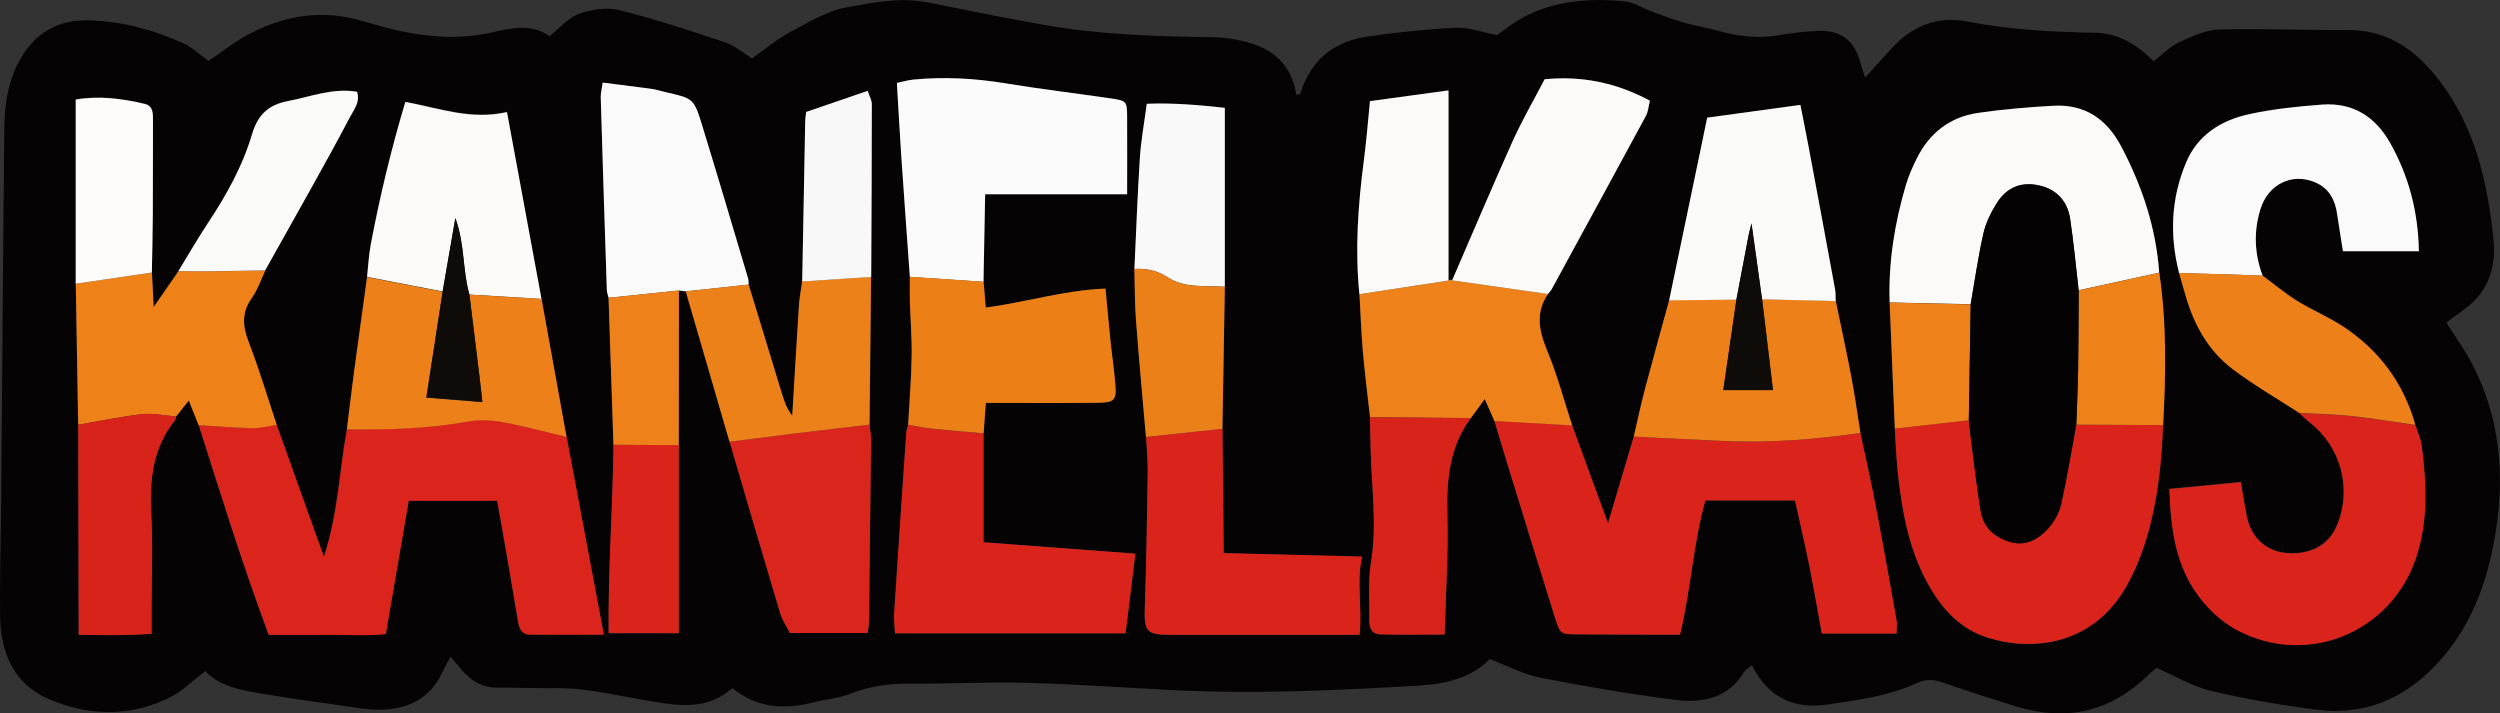 <?xml version="1.0" encoding="UTF-8"?>
<svg id="Vrstva_2" data-name="Vrstva 2" xmlns="http://www.w3.org/2000/svg" viewBox="0 0 291.23 83.09">
  <rect x="0" y="0" width="291.23" height="83.09" fill="#333333" stroke="none"/>
  <defs>
    <style>
      .cls-1 {
        fill: #f9f8f8;
      }

      .cls-2 {
        fill: #ee8119;
      }

      .cls-3 {
        fill: #fafafa;
      }

      .cls-4 {
        fill: #d8231b;
      }

      .cls-5 {
        fill: #fbfaf9;
      }

      .cls-6 {
        fill: #da241c;
      }

      .cls-7 {
        fill: #fdfcfb;
      }

      .cls-8 {
        fill: #d9231b;
      }

      .cls-9 {
        fill: #fbfafa;
      }

      .cls-10 {
        fill: #ed8018;
      }

      .cls-11 {
        fill: #ec8017;
      }

      .cls-12 {
        fill: #eb8019;
      }

      .cls-13 {
        fill: #faf9f9;
      }

      .cls-14 {
        fill: #ec8119;
      }

      .cls-15 {
        fill: #040202;
      }

      .cls-16 {
        fill: #050303;
      }

      .cls-17 {
        fill: #0e0b08;
      }

      .cls-18 {
        fill: #ed8019;
      }

      .cls-19 {
        fill: #fcfbfb;
      }

      .cls-20 {
        fill: #da231b;
      }

      .cls-21 {
        fill: #ee8118;
      }

      .cls-22 {
        fill: #d9251b;
      }

      .cls-23 {
        fill: #fafaf9;
      }
    </style>
  </defs>
  <g id="KANELKAOS_deisgn1_1_Obraz" data-name="KANELKAOS deisgn1 (1) Obraz">
    <g>
      <path class="cls-16" d="M85.33,80.14c-2.43,2.17-5.14,2.19-7.87,1.8-3.15-.45-6.27-1.18-9.43-1.59-1.97-.26-3.98-.16-5.98-.2-1.35-.03-2.71-.04-4.07-.04-1.82,0-3.2-.83-4.31-2.21-.34-.42-.7-.84-1.17-1.41-.38,.71-.69,1.23-.95,1.78-1.5,3.23-4.2,4.45-7.57,4.4-1.43-.02-2.86-.29-4.28-.49-3-.43-6.01-.84-9-1.34-2.52-.42-5.06-.83-6.78-2.66-1.49,1.12-2.75,2.41-4.29,3.15-4.66,2.24-9.53,2.07-14.14,.02C1.55,79.6,.06,75.93,.01,71.75c-.05-4.16,.08-8.31,.12-12.47,.12-14.79,.22-29.58,.37-44.37,.03-2.81,.45-5.57,1.89-8.06,1.75-3.03,4.35-4.56,7.87-4.48,3.89,.09,7.58,1.08,11.09,2.67,1.07,.48,1.96,1.36,2.94,2.06,1.68-1.12,3.29-2.44,5.11-3.34,4.18-2.05,8.33-2.69,13.12-1.23,4.39,1.34,9.13,2.31,13.89,1.42,.31-.06,.63-.1,.94-.18,2.34-.56,4.68-1.01,6.65,.44,1.28-1,2.28-2.2,3.54-2.64,1.44-.5,3.21-.74,4.66-.38,4.17,1.05,8.26,2.4,12.34,3.77,1.1,.37,2.03,1.21,3.07,1.85,1.42-1.01,2.76-2.16,4.28-2.98,2.16-1.16,4.37-2.54,6.72-2.97,3.07-.56,6.24-1.22,9.44-.58,4.54,.91,9.07,1.82,13.62,2.63,6.45,1.14,12.97,1.33,19.51,1.42,1.87,.03,3.85,.38,5.57,1.09,2.39,.98,3.88,2.98,4.27,5.67,.24-.11,.45-.13,.47-.21,1.21-3.94,3.97-6.1,7.94-6.65,3.39-.48,6.8-.84,10.21-1,1.44-.07,2.92,.51,4.75,.86,.79-.54,1.89-1.46,3.13-2.11,3.66-1.93,7.65-2.19,11.66-1.84,1.14,.1,2.21,.83,3.33,1.24,1.18,.43,2.36,.88,3.57,1.23,1.38,.39,2.8,.63,4.18,1.01,2.34,.65,4.68,.89,7.1,.46,1.41-.25,2.84-.41,4.28-.48,2.84-.14,4.46,1.14,5.14,3.89,.11,.46,.29,.9,.49,1.54,1.1-1.21,2.1-2.32,3.1-3.41,2.39-2.61,5.35-3.8,8.84-3.11,4.96,.98,9.96,1.21,14.99,1.31,2.7,.06,4.83,1.48,6.69,3.32,1-.78,1.85-1.7,2.9-2.19,1.49-.69,3.12-1.46,4.71-1.51,4.94-.15,9.89,.1,14.84,.05,4.46-.04,7.69,2.01,10.41,5.37,4.54,5.6,6.02,12.26,6.73,19.14,.24,2.37-.27,4.84-1.94,6.72-.97,1.09-2.3,1.86-3.56,2.85,.97,1.55,2.19,3.23,3.12,5.05,3.09,6.05,3.69,12.53,2.66,19.13-.84,5.41-2.54,10.54-6.21,14.83-3.91,4.58-8.77,6.86-14.79,6.08-4.11-.53-8.21-1.24-12.24-2.19-2.12-.5-4.08-1.71-6.3-2.67-.22,.19-.66,.52-1.05,.91-4.37,4.22-9.47,5.37-15.24,3.6-2.89-.89-5.78-1.82-8.64-2.81-1.04-.36-1.93-.42-2.97,.06-3.3,1.54-6.9,1.98-10.44,2.51-3.84,.57-6.92-.77-8.79-4.58-.38,.32-.74,.49-.91,.77-1.83,3.05-4.8,3.67-7.92,3.28-5.29-.67-10.57-1.57-15.8-2.59-1.98-.39-3.83-1.38-5.92-2.17-2.04,2.11-5,2.89-8.18,3.08-9.57,.56-19.14,1.02-28.73,.53-5.72-.29-11.44-.7-17.17-.85-4.46-.12-8.93,.14-13.4,.1-2.4-.02-4.68,.25-6.94,1.15-1.39,.56-2.95,.67-4.42,1.04-3.32,.83-6.48,.71-9.39-1.68Zm-6.25-28.28c0-6.01,.01-12.01,.02-18.02,.27,.03,.53,.07,.8,.1,1.7,5.84,3.4,11.68,5.1,17.52,1.95,6.65,3.89,13.3,5.88,19.94,.26,.88,.82,1.68,1.15,2.34h9.08c.05-.62,.12-1.09,.13-1.56,.09-6.94,.17-13.88,.24-20.82,0-.63-.11-1.26-.17-1.89,.06-5.74,.12-11.48,.18-17.21,.03-6.7,.07-13.41,.07-20.11,0-.48-.29-.96-.48-1.55-2.54,.87-4.85,1.66-7.17,2.46-.05,.46-.1,.78-.11,1.09-.08,3.91-.14,7.81-.22,11.72-.04,2.31-.08,4.62-.13,6.94-.13,.94-.31,1.88-.37,2.82-.28,4.27-.52,8.54-.78,12.82-.6-.75-.9-1.6-1.17-2.46-1.31-4.27-2.61-8.54-3.91-12.81-.02-.24,0-.49-.06-.71-1.78-5.94-3.53-11.89-5.35-17.82-.97-3.16-1.02-3.14-4.27-3.89-.54-.12-1.07-.31-1.62-.38-1.86-.26-3.72-.48-5.7-.73-.11,.77-.24,1.22-.23,1.68,.22,7.49,.46,14.98,.71,22.46,.01,.31,.13,.62,.2,.93,.19,5.71,.38,11.41,.57,17.12-.07,7.3-.64,14.59-.56,21.95h8.18v-21.89Zm63.61-18.46V12.57c-3.11-.34-6.07-.6-9.09-.47-.3,2.26-.67,4.3-.81,6.36-.28,4.29-.43,8.58-.63,12.88,.06,1.98,.04,3.98,.19,5.95,.34,4.54,.77,9.07,1.16,13.61,.07,1.35,.21,2.7,.19,4.05-.07,5.18-.15,10.37-.33,15.55-.11,3.14,.1,3.46,3.17,3.46,6.23,0,12.45,0,18.68,0,.95,0,1.9,0,3.12,0,.33-3.09-.18-6,.15-9.09-5.75-.13-10.32-.3-15.94-.43-.05-4.96-.09-9.72-.14-14.49,.09-5.51,.18-11.02,.28-16.53Zm71.16,1.66c-.02-.48,0-.96-.08-1.43-1.02-5.56-2.06-11.13-3.1-16.69-.3-1.6-.63-3.2-.93-4.74-3.74,.51-7.18,.99-10.86,1.49-.18,.86-.4,1.94-.62,3.02-1.27,6.09-2.54,12.17-3.81,18.26-.94,3.45-1.91,6.89-2.82,10.34-.49,1.84-.88,3.7-1.31,5.56-.97,3.25-1.93,6.5-3,10.09-1.48-4.03-2.83-7.72-4.18-11.41-.97-2.95-1.77-5.97-2.96-8.83-.95-2.28-1.31-4.34,.14-6.48,.15-.18,.33-.35,.44-.55,3.67-6.72,7.34-13.44,10.97-20.18,.28-.51,.31-1.16,.47-1.78-3.94-2.11-7.92-2.92-12.26-2.5-1.24,2.39-2.61,4.74-3.72,7.2-2.42,5.38-4.71,10.81-7.06,16.23-.15-.1-.29-.09-.42,.02V10.53c-3.11,.43-6.07,.83-9.15,1.25-.24,2.41-.42,4.71-.72,6.99-.67,5.15-1.04,10.31-.51,15.5,.12,2.2,.2,4.4,.39,6.6,.23,2.59,.56,5.16,.84,7.74,.03,1.28,.05,2.55,.08,3.83,.11,4.37,.77,8.73,.03,13.13-.35,2.1-.15,4.3-.19,6.45-.02,.95,.14,1.86,1.32,1.88,2.44,.05,4.89,.02,7.46,.02,.13-4.83,.44-9.37,.32-13.9-.11-4.08,.21-7.93,2.73-11.32,.5-.69,1.01-1.37,1.62-2.21,.45,1.03,.79,1.8,1.13,2.56,.46,1.52,.91,3.05,1.38,4.57,1.88,6.1,3.76,12.21,5.66,18.3,.62,1.98,.67,1.97,2.64,1.98,2.55,.02,5.11,.03,7.66,.04,1.41,0,2.83,0,4.28,0,1.28-5.33,1.54-10.6,2.95-15.63h10.45c.57,2.62,1.17,5.18,1.69,7.75,.52,2.56,.95,5.13,1.43,7.75h8.71c0-.61,.07-1.1-.01-1.55-.78-4.4-1.56-8.79-2.4-13.18-.55-2.89-1.2-5.76-1.81-8.64-.33-2.11-.62-4.23-1.02-6.32-.57-3.02-1.23-6.03-1.85-9.04Zm-171.09-2.8c-.51,3.71-1.04,7.42-1.53,11.13-.29,2.2-.55,4.4-.82,6.6-.89,4.82-1.02,9.78-2.68,14.84-.37-1.01-.61-1.67-.85-2.33-1.55-4.34-3.11-8.68-4.66-13.03-1.08-3.23-2.05-6.51-3.28-9.69-.72-1.86-.81-3.44,.39-5.12,.67-.95,1.05-2.11,1.56-3.18,1.75-3.12,3.51-6.24,5.25-9.37,1.55-2.79,3.1-5.57,4.58-8.4,.48-.92,1.29-1.83,.88-3.05-2.87-.47-5.42,.6-8.06,1.09-2.33,.44-3.52,1.66-4.17,3.86-1.09,3.69-2.95,7.03-5.07,10.24-1.23,1.86-2.34,3.8-3.51,5.7-.87,1.26-1.74,2.52-2.9,4.19-.08-1.71-.14-2.87-.2-4.03,.04-2.23,.1-4.46,.11-6.69,.02-3.67,0-7.33,.02-11,0-.82,.04-1.71-.95-1.95-2.69-.65-5.41-.97-8.05-.51v21.45c.09,5.48,.19,10.95,.28,16.43,.02,8.1,.04,16.21,.06,24.47,2.98,.03,5.64,.11,8.49-.11,0-1.04,0-1.82,0-2.61,0-3.83,.17-7.67-.04-11.48-.21-3.94,.21-7.61,2.77-10.79,.09-.11,.1-.3,.14-.45,.45-.57,.9-1.13,1.46-1.85,.45,1.13,.8,2,1.15,2.87,2.59,8.18,5.16,16.37,8.15,24.44,2.53,0,4.76,.01,6.99,0,2.21-.02,4.42,.14,6.65-.09,.91-5.32,1.79-10.4,2.67-15.53h10.3c.21,1.14,.4,2.16,.57,3.17,.63,3.61,1.26,7.23,1.86,10.85,.14,.88,.42,1.57,1.43,1.58,2.77,.02,5.55,0,8.57,0-1.48-7.87-2.91-15.46-4.34-23.05-.97-5.36-1.94-10.72-2.91-16.08-1.32-7.17-2.65-14.34-4.02-21.77-4.18,.96-7.9-.47-11.84-1.18-1.68,5.59-2.98,11.07-4.03,16.61-.24,1.24-.29,2.52-.43,3.78Zm220.81-.16c-.96-2.55-1.06-5.14-.26-7.74,.91-2.95,3.73-4.29,6.4-3.13,1.65,.72,2.32,2.08,2.55,3.76,.2,1.46,.45,2.92,.67,4.26h8.84c-.08-4.56-1.15-8.66-3.28-12.5-1.76-3.18-4.39-4.84-8.01-4.58-2.85,.21-5.73,.5-8.51,1.12-3.23,.71-5.96,2.4-7.31,5.61-1.76,4.17-1.95,8.5-.82,12.88,.28,.99,.55,1.99,.85,2.97,.99,3.28,2.66,6.18,5.4,8.24,2.46,1.85,5.15,3.4,7.74,5.09,.41,.37,.81,.76,1.24,1.1,3.63,2.84,4.94,7.73,3.18,11.97-.96,2.3-3.04,3.46-5.83,3.25-2.34-.17-4.14-1.73-4.65-4.12-.28-1.3-.47-2.63-.73-4.15-2.78,.27-5.43,.52-8.32,.8,.14,4.66,.72,9.05,3.58,12.73,1.1,1.41,2.52,2.73,4.08,3.59,8.15,4.5,18.08,.55,21.06-8.26,1.44-4.27,1.24-8.64,.68-13.02-.11-.85-.49-1.67-.75-2.5-1.38-4.87-4.21-8.69-8.41-11.46-1.72-1.13-3.65-1.93-5.4-3.01-1.39-.87-2.66-1.94-3.98-2.92ZM105.79,49.49c-.07,.31-.19,.61-.21,.93-.48,7-.96,14.01-1.41,21.01-.05,.76,.06,1.53,.1,2.35h26.86c.38-3.12,.74-6.07,1.14-9.28-6.05-.45-11.8-.89-17.69-1.33v-12.69c.08-1.09,.16-2.19,.26-3.54,.99,0,1.85,0,2.7,0,3.43,0,6.87,.02,10.3-.02,2-.02,2.25-.3,2.08-2.24-.14-1.67-.39-3.33-.56-5-.2-1.96-.38-3.92-.58-6.06-4.82,.19-9.26,1.59-13.95,2.21-.09-1.14-.17-2.07-.25-3.01,.06-3.32,.12-6.64,.19-10.2h16.54c0-3.19,.02-6.13,0-9.07-.01-1.74-.09-1.83-1.87-2.09-4.1-.6-8.21-1.09-12.3-1.76-3.57-.59-7.13-.78-10.72-.44-.6,.06-1.18,.24-1.93,.39,.18,2.96,.32,5.74,.51,8.51,.32,4.69,.67,9.39,1,14.08,0,.94-.02,1.89,0,2.83,.06,2.13,.25,4.26,.21,6.38-.05,2.68-.27,5.35-.41,8.03ZM251.53,31.77c-.37-5.24-1.99-10.09-4.43-14.71-1.69-3.21-4.24-4.93-7.89-4.73-2.93,.16-5.87,.41-8.78,.83-3.29,.48-5.69,2.36-7.16,5.35-.49,1-.95,2.02-1.26,3.09-1.31,4.46-2.04,9-1.88,13.66,.2,4.89,.4,9.79,.6,14.68,.12,1.74,.17,3.49,.36,5.22,.51,4.62,1.34,9.15,3.72,13.25,1.57,2.71,3.65,4.89,6.68,5.86,5.28,1.68,12.36,.92,16.27-6.05,1-1.79,1.78-3.76,2.36-5.73,1.25-4.22,1.69-8.57,1.86-12.96,.31-5.93,.43-11.85-.45-17.75Z"/>
      <path class="cls-6" d="M32.23,49.49c1.55,4.34,3.11,8.69,4.66,13.03,.24,.66,.48,1.32,.85,2.33,1.66-5.06,1.79-10.02,2.68-14.85,4.75,.06,9.49-.07,14.19-.92,1.3-.23,2.72-.15,4.02,.09,2.48,.46,4.92,1.14,7.38,1.72,1.43,7.59,2.86,15.18,4.34,23.05-3.02,0-5.8,.01-8.57,0-1.01,0-1.29-.7-1.43-1.58-.6-3.62-1.23-7.23-1.86-10.85-.18-1.02-.37-2.03-.57-3.17h-10.3c-.88,5.14-1.76,10.22-2.67,15.53-2.22,.23-4.44,.07-6.65,.09-2.23,.02-4.46,0-6.99,0-3-8.06-5.56-16.25-8.15-24.44,2.12,.13,4.24,.31,6.36,.35,.91,.02,1.82-.25,2.73-.39Z"/>
      <path class="cls-20" d="M216.72,50.43c.61,2.88,1.25,5.75,1.81,8.64,.84,4.39,1.62,8.78,2.4,13.18,.08,.46,.01,.94,.01,1.55h-8.71c-.48-2.61-.92-5.19-1.43-7.75-.52-2.57-1.11-5.12-1.69-7.75h-10.45c-1.41,5.03-1.67,10.3-2.95,15.63-1.45,0-2.86,0-4.28,0-2.55,0-5.11-.02-7.66-.04-1.97-.01-2.02,0-2.64-1.98-1.91-6.09-3.78-12.2-5.66-18.3-.47-1.52-.92-3.04-1.38-4.57,3.02,.17,6.03,.34,9.05,.51,1.35,3.69,2.7,7.38,4.18,11.41,1.07-3.6,2.03-6.85,3-10.09,3.49,.17,6.99,.35,10.48,.51,5.34,.23,10.64-.17,15.92-.94Z"/>
      <path class="cls-8" d="M251.98,49.52c-.17,4.39-.62,8.74-1.86,12.96-.58,1.97-1.36,3.94-2.36,5.73-3.91,6.97-10.99,7.73-16.27,6.05-3.03-.97-5.11-3.15-6.68-5.86-2.38-4.1-3.21-8.63-3.72-13.25-.19-1.73-.25-3.48-.36-5.22,2.87-.32,5.75-.65,8.62-.97,.08,.7,.15,1.41,.24,2.11,.37,2.83,.68,5.67,1.15,8.48,.32,1.91,1.67,3.07,3.46,3.58,1.81,.52,3.31-.34,4.45-1.64,.66-.75,1.23-1.73,1.44-2.69,.69-3.09,1.2-6.22,1.78-9.33,3.37,.02,6.74,.03,10.11,.05Z"/>
      <path class="cls-8" d="M281.37,49.51c.26,.83,.64,1.65,.75,2.5,.56,4.38,.76,8.75-.68,13.02-2.97,8.8-12.91,12.76-21.06,8.26-1.55-.86-2.98-2.18-4.08-3.59-2.86-3.68-3.44-8.07-3.58-12.73,2.89-.28,5.55-.53,8.32-.8,.26,1.52,.45,2.84,.73,4.15,.52,2.38,2.31,3.94,4.65,4.12,2.79,.21,4.87-.95,5.83-3.25,1.76-4.24,.46-9.13-3.18-11.97-.44-.34-.83-.73-1.24-1.1,2.03,.11,4.07,.15,6.09,.36,2.49,.27,4.96,.68,7.44,1.04Z"/>
      <path class="cls-5" d="M220.13,35.25c-.16-4.66,.57-9.21,1.88-13.66,.31-1.06,.77-2.09,1.26-3.09,1.47-2.99,3.87-4.87,7.16-5.35,2.91-.42,5.84-.67,8.78-.83,3.64-.2,6.19,1.52,7.89,4.73,2.44,4.62,4.06,9.47,4.43,14.71-3.13,.68-6.26,1.37-9.39,2.05-.32-2.77-.58-5.56-.99-8.32-.3-1.98-1.47-3.37-3.46-3.86-2.18-.54-3.93,.15-5.14,2.11-.66,1.07-1.24,2.27-1.51,3.48-.61,2.71-1,5.48-1.48,8.22-3.15-.07-6.29-.14-9.44-.21Z"/>
      <path class="cls-19" d="M105.99,32.25c-.34-4.69-.68-9.39-1-14.08-.19-2.78-.33-5.55-.51-8.51,.74-.15,1.33-.33,1.93-.39,3.59-.34,7.15-.15,10.72,.44,4.09,.67,8.2,1.16,12.3,1.76,1.79,.26,1.86,.35,1.87,2.09,.02,2.94,0,5.88,0,9.07h-16.54c-.07,3.56-.13,6.88-.19,10.2-2.86-.19-5.72-.38-8.59-.58Z"/>
      <path class="cls-8" d="M114.57,50.48v12.69c5.89,.44,11.64,.88,17.69,1.33-.39,3.21-.75,6.16-1.14,9.28h-26.86c-.04-.82-.15-1.59-.1-2.35,.45-7.01,.93-14.01,1.41-21.01,.02-.31,.14-.62,.21-.93,.92,.15,1.83,.35,2.75,.45,2.01,.21,4.02,.37,6.03,.55Z"/>
      <path class="cls-3" d="M253.85,31.8c-1.13-4.38-.94-8.71,.82-12.88,1.35-3.21,4.08-4.9,7.31-5.61,2.79-.61,5.66-.91,8.51-1.12,3.62-.27,6.25,1.4,8.01,4.58,2.13,3.84,3.2,7.94,3.28,12.5h-8.84c-.21-1.34-.46-2.8-.67-4.26-.23-1.68-.91-3.05-2.55-3.76-2.67-1.16-5.5,.18-6.4,3.13-.8,2.59-.7,5.19,.26,7.74-1.03-.04-2.05-.09-3.08-.12-2.22-.07-4.43-.12-6.65-.19Z"/>
      <path class="cls-8" d="M142.41,49.94c.05,4.77,.09,9.53,.14,14.49,5.63,.13,10.4,.26,16.14,.4-.72,3.08,.03,6.02-.3,9.12-1.23,0-2.22,0-3.17,0-6.23,0-12.45,0-18.68,0-3.08,0-3.28-.32-3.17-3.46,.18-5.18,.25-10.37,.33-15.55,.02-1.35-.12-2.7-.19-4.04,2.97-.32,5.94-.63,8.91-.95Z"/>
      <path class="cls-21" d="M32.23,49.49c-.91,.14-1.82,.41-2.73,.39-2.12-.04-4.24-.22-6.36-.35-.35-.87-.7-1.74-1.15-2.87-.56,.71-1.01,1.28-1.46,1.85-1.33-.1-2.67-.4-3.97-.26-2.5,.28-4.97,.8-7.45,1.23-.09-5.48-.19-10.95-.28-16.43,2.96-.43,5.91-.87,8.87-1.3,.06,1.16,.11,2.31,.2,4.03,1.16-1.67,2.03-2.93,2.9-4.19,1.18,0,2.35,.03,3.53,.02,2.19-.02,4.38-.06,6.58-.1-.51,1.07-.88,2.23-1.56,3.18-1.2,1.68-1.11,3.26-.39,5.12,1.23,3.18,2.2,6.45,3.28,9.69Z"/>
      <path class="cls-2" d="M183.14,49.56c-3.02-.17-6.03-.34-9.05-.51-.34-.76-.67-1.53-1.13-2.56-.61,.84-1.12,1.52-1.62,2.21-3.91-.03-7.83-.06-11.74-.09-.29-2.58-.62-5.16-.84-7.74-.19-2.19-.26-4.4-.39-6.6,3.46-.53,6.92-1.06,10.38-1.59,.14-.12,.28-.12,.42-.02,3.72,.53,7.44,1.06,11.16,1.59-1.45,2.13-1.08,4.2-.14,6.48,1.19,2.86,1.99,5.88,2.96,8.83Z"/>
      <path class="cls-11" d="M114.57,50.48c-2.01-.18-4.02-.34-6.03-.55-.92-.1-1.84-.29-2.75-.45,.15-2.68,.37-5.35,.41-8.03,.04-2.12-.15-4.25-.21-6.38-.03-.94,0-1.89,0-2.83,2.86,.19,5.72,.38,8.59,.58,.08,.94,.15,1.87,.25,3.01,4.7-.62,9.13-2.02,13.95-2.21,.2,2.14,.38,4.1,.58,6.06,.17,1.67,.42,3.33,.56,5,.17,1.94-.08,2.22-2.08,2.24-3.43,.04-6.86,.02-10.3,.02-.86,0-1.72,0-2.7,0-.1,1.35-.18,2.45-.26,3.54Z"/>
      <path class="cls-5" d="M42.76,32.27c.14-1.26,.2-2.54,.43-3.78,1.05-5.54,2.36-11.02,4.03-16.61,3.93,.72,7.65,2.14,11.84,1.18,1.37,7.42,2.7,14.6,4.02,21.76-2.8-.17-5.6-.34-8.4-.51-.82-2.79-.51-5.81-1.64-8.91-.54,3.13-1.01,5.84-1.48,8.55-2.93-.57-5.87-1.13-8.8-1.7Z"/>
      <path class="cls-10" d="M216.72,50.43c-5.28,.77-10.58,1.18-15.92,.94-3.49-.15-6.99-.34-10.48-.51,.43-1.85,.83-3.72,1.31-5.56,.91-3.45,1.88-6.89,2.82-10.34,2.61-.03,5.22-.05,7.83-.08-.51,3.51-1.02,7.02-1.53,10.56h5.79c-.44-3.68-.85-7.13-1.27-10.59,2.86,.07,5.72,.13,8.58,.2,.62,3.01,1.28,6.02,1.85,9.04,.4,2.1,.68,4.22,1.02,6.32Z"/>
      <path class="cls-9" d="M70.89,34.69c-.07-.31-.19-.62-.2-.93-.25-7.49-.49-14.97-.71-22.46-.01-.45,.12-.91,.23-1.68,1.98,.25,3.84,.48,5.7,.73,.55,.08,1.08,.26,1.62,.38,3.25,.74,3.3,.73,4.27,3.89,1.82,5.93,3.58,11.87,5.35,17.82,.07,.22,.04,.47,.06,.71-2.44,.26-4.89,.53-7.33,.79-.27-.03-.53-.07-.8-.1-2.73,.28-5.47,.57-8.2,.85Z"/>
      <path class="cls-23" d="M213.85,35.07c-2.86-.07-5.72-.13-8.59-.2-.39-2.82-.78-5.63-1.23-8.84-.18,.73-.28,1.08-.35,1.45-.47,2.47-.94,4.95-1.41,7.43-2.61,.03-5.22,.05-7.83,.08,1.27-6.09,2.54-12.17,3.81-18.26,.22-1.08,.44-2.15,.62-3.02,3.67-.51,7.12-.98,10.86-1.49,.3,1.54,.63,3.14,.93,4.74,1.04,5.56,2.08,11.12,3.1,16.69,.09,.47,.06,.95,.08,1.43Z"/>
      <path class="cls-5" d="M180.32,34.25c-3.72-.53-7.44-1.06-11.16-1.59,2.35-5.41,4.64-10.85,7.06-16.23,1.11-2.46,2.48-4.81,3.72-7.2,4.35-.41,8.32,.39,12.26,2.5-.16,.62-.19,1.27-.47,1.78-3.64,6.74-7.31,13.46-10.97,20.18-.11,.2-.29,.37-.44,.55Z"/>
      <path class="cls-22" d="M101.3,49.47c.06,.63,.17,1.26,.17,1.89-.07,6.94-.15,13.88-.24,20.82,0,.47-.07,.94-.13,1.56h-9.08c-.33-.66-.89-1.46-1.15-2.34-1.99-6.64-3.93-13.29-5.88-19.94,2.6-.33,5.2-.67,7.8-.99,2.84-.35,5.68-.67,8.52-1Z"/>
      <path class="cls-18" d="M54.69,34.32c2.8,.17,5.6,.34,8.4,.51,.97,5.36,1.94,10.72,2.91,16.08-2.46-.59-4.9-1.27-7.38-1.72-1.31-.24-2.72-.32-4.02-.09-4.7,.85-9.44,.98-14.19,.92,.27-2.2,.53-4.4,.82-6.6,.5-3.71,1.02-7.42,1.53-11.13,2.93,.57,5.87,1.13,8.8,1.7-.62,4.06-1.25,8.11-1.9,12.34,2.29,.18,4.3,.34,6.53,.52-.13-1.11-.22-1.96-.32-2.81-.39-3.23-.79-6.46-1.19-9.69Z"/>
      <path class="cls-14" d="M101.3,49.47c-2.84,.33-5.68,.65-8.52,1-2.6,.32-5.2,.66-7.8,.99-1.7-5.84-3.4-11.68-5.1-17.52,2.44-.26,4.89-.52,7.33-.79,1.3,4.27,2.6,8.54,3.91,12.81,.27,.86,.57,1.72,1.17,2.46,.26-4.27,.5-8.55,.78-12.82,.06-.95,.25-1.88,.37-2.82,2.68-.18,5.36-.35,8.03-.53-.06,5.74-.12,11.48-.18,17.21Z"/>
      <path class="cls-10" d="M253.85,31.8c2.22,.06,4.43,.12,6.65,.19,1.03,.03,2.05,.08,3.08,.12,1.32,.98,2.59,2.05,3.98,2.92,1.75,1.09,3.68,1.88,5.4,3.01,4.2,2.77,7.03,6.59,8.41,11.46-2.48-.35-4.95-.77-7.44-1.04-2.02-.22-4.06-.25-6.09-.36-2.59-1.68-5.28-3.23-7.74-5.09-2.74-2.06-4.41-4.97-5.4-8.24-.3-.99-.57-1.98-.85-2.97Z"/>
      <path class="cls-4" d="M159.6,48.61c3.91,.03,7.83,.06,11.74,.09-2.51,3.39-2.84,7.24-2.73,11.32,.12,4.53-.19,9.07-.32,13.9-2.57,0-5.02,.04-7.46-.02-1.18-.03-1.34-.93-1.32-1.88,.05-2.15-.16-4.35,.19-6.45,.74-4.4,.08-8.76-.03-13.13-.03-1.28-.05-2.55-.08-3.83Z"/>
      <path class="cls-5" d="M168.74,32.68c-3.46,.53-6.92,1.06-10.38,1.59-.53-5.19-.16-10.34,.51-15.5,.3-2.28,.48-4.58,.72-6.99,3.08-.42,6.04-.83,9.15-1.25v22.14Z"/>
      <path class="cls-4" d="M9.11,49.48c2.48-.42,4.95-.95,7.45-1.23,1.3-.14,2.65,.16,3.97,.26-.05,.15-.05,.33-.14,.45-2.55,3.18-2.98,6.85-2.77,10.79,.21,3.82,.04,7.66,.04,11.48,0,.78,0,1.57,0,2.61-2.85,.22-5.5,.15-8.49,.11-.02-8.27-.04-16.37-.06-24.47Z"/>
      <path class="cls-13" d="M132.15,31.33c.2-4.29,.36-8.59,.63-12.88,.13-2.05,.51-4.09,.81-6.36,3.02-.12,5.99,.13,9.09,.47,0,7,0,13.92,0,20.84-2.27-.15-4.66,.21-6.7-1.12-1.2-.79-2.46-1.02-3.83-.96Z"/>
      <path class="cls-23" d="M30.89,31.5c-2.19,.03-4.38,.08-6.58,.1-1.18,.01-2.35-.01-3.53-.02,1.16-1.9,2.28-3.84,3.51-5.7,2.12-3.21,3.98-6.55,5.07-10.24,.65-2.2,1.84-3.42,4.17-3.86,2.64-.5,5.19-1.56,8.06-1.09,.41,1.22-.4,2.13-.88,3.05-1.47,2.83-3.03,5.61-4.58,8.4-1.74,3.13-3.5,6.24-5.25,9.37Z"/>
      <path class="cls-7" d="M17.69,31.75c-2.96,.43-5.91,.87-8.87,1.3,0-7.08,0-14.16,0-21.45,2.64-.46,5.36-.14,8.05,.51,.99,.24,.95,1.13,.95,1.95-.01,3.67,0,7.33-.02,11-.01,2.23-.07,4.46-.11,6.69Z"/>
      <path class="cls-12" d="M132.15,31.33c1.37-.06,2.63,.17,3.83,.96,2.04,1.33,4.43,.97,6.7,1.12-.09,5.51-.19,11.03-.28,16.54-2.97,.32-5.94,.63-8.91,.95-.39-4.54-.82-9.07-1.16-13.61-.15-1.98-.13-3.97-.19-5.95Z"/>
      <path class="cls-20" d="M79.08,51.86v21.89h-8.18c-.08-7.36,.49-14.65,.56-21.95,2.54,.02,5.08,.04,7.62,.05Z"/>
      <path class="cls-21" d="M242.15,33.82c3.13-.68,6.26-1.37,9.39-2.05,.88,5.9,.76,11.82,.45,17.75-3.37-.01-6.74-.03-10.11-.05,.07-2.13,.17-4.26,.21-6.4,.05-3.09,.05-6.17,.07-9.26Z"/>
      <path class="cls-1" d="M101.48,32.26c-2.68,.18-5.36,.35-8.03,.53,.04-2.31,.08-4.62,.13-6.94,.07-3.91,.14-7.81,.22-11.72,0-.31,.06-.62,.11-1.09,2.31-.79,4.63-1.59,7.17-2.46,.19,.6,.48,1.07,.48,1.55,0,6.7-.04,13.41-.07,20.11Z"/>
      <path class="cls-2" d="M79.08,51.86c-2.54-.02-5.08-.04-7.62-.05-.19-5.71-.38-11.41-.57-17.12,2.73-.28,5.47-.57,8.2-.85,0,6.01-.01,12.01-.02,18.02Z"/>
      <path class="cls-2" d="M220.13,35.25c3.15,.07,6.29,.14,9.44,.21-.07,4.5-.15,9-.22,13.5-2.87,.32-5.75,.65-8.62,.97-.2-4.89-.4-9.79-.6-14.68Z"/>
      <path class="cls-15" d="M229.35,48.96c.07-4.5,.15-9,.22-13.5,.48-2.74,.87-5.51,1.48-8.22,.27-1.22,.86-2.41,1.51-3.48,1.2-1.96,2.96-2.65,5.14-2.11,1.98,.49,3.16,1.88,3.46,3.86,.41,2.76,.67,5.54,.99,8.32-.02,3.09-.02,6.17-.07,9.26-.03,2.13-.14,4.26-.21,6.4-.58,3.11-1.08,6.24-1.78,9.33-.22,.96-.79,1.94-1.44,2.69-1.14,1.3-2.64,2.16-4.45,1.64-1.79-.51-3.14-1.67-3.46-3.58-.47-2.81-.78-5.65-1.15-8.48-.09-.7-.16-1.4-.24-2.11Z"/>
      <path class="cls-17" d="M54.69,34.32c.4,3.23,.79,6.46,1.19,9.69,.1,.85,.2,1.71,.32,2.81-2.23-.18-4.24-.34-6.53-.52,.65-4.23,1.27-8.28,1.9-12.34,.47-2.71,.94-5.43,1.48-8.56,1.13,3.1,.82,6.12,1.64,8.91Z"/>
      <path class="cls-17" d="M202.28,34.9c.47-2.48,.93-4.95,1.41-7.43,.07-.36,.17-.72,.35-1.45,.45,3.21,.84,6.02,1.23,8.84,.41,3.46,.83,6.91,1.27,10.59h-5.79c.51-3.54,1.02-7.05,1.53-10.56Z"/>
    </g>
  </g>
</svg>